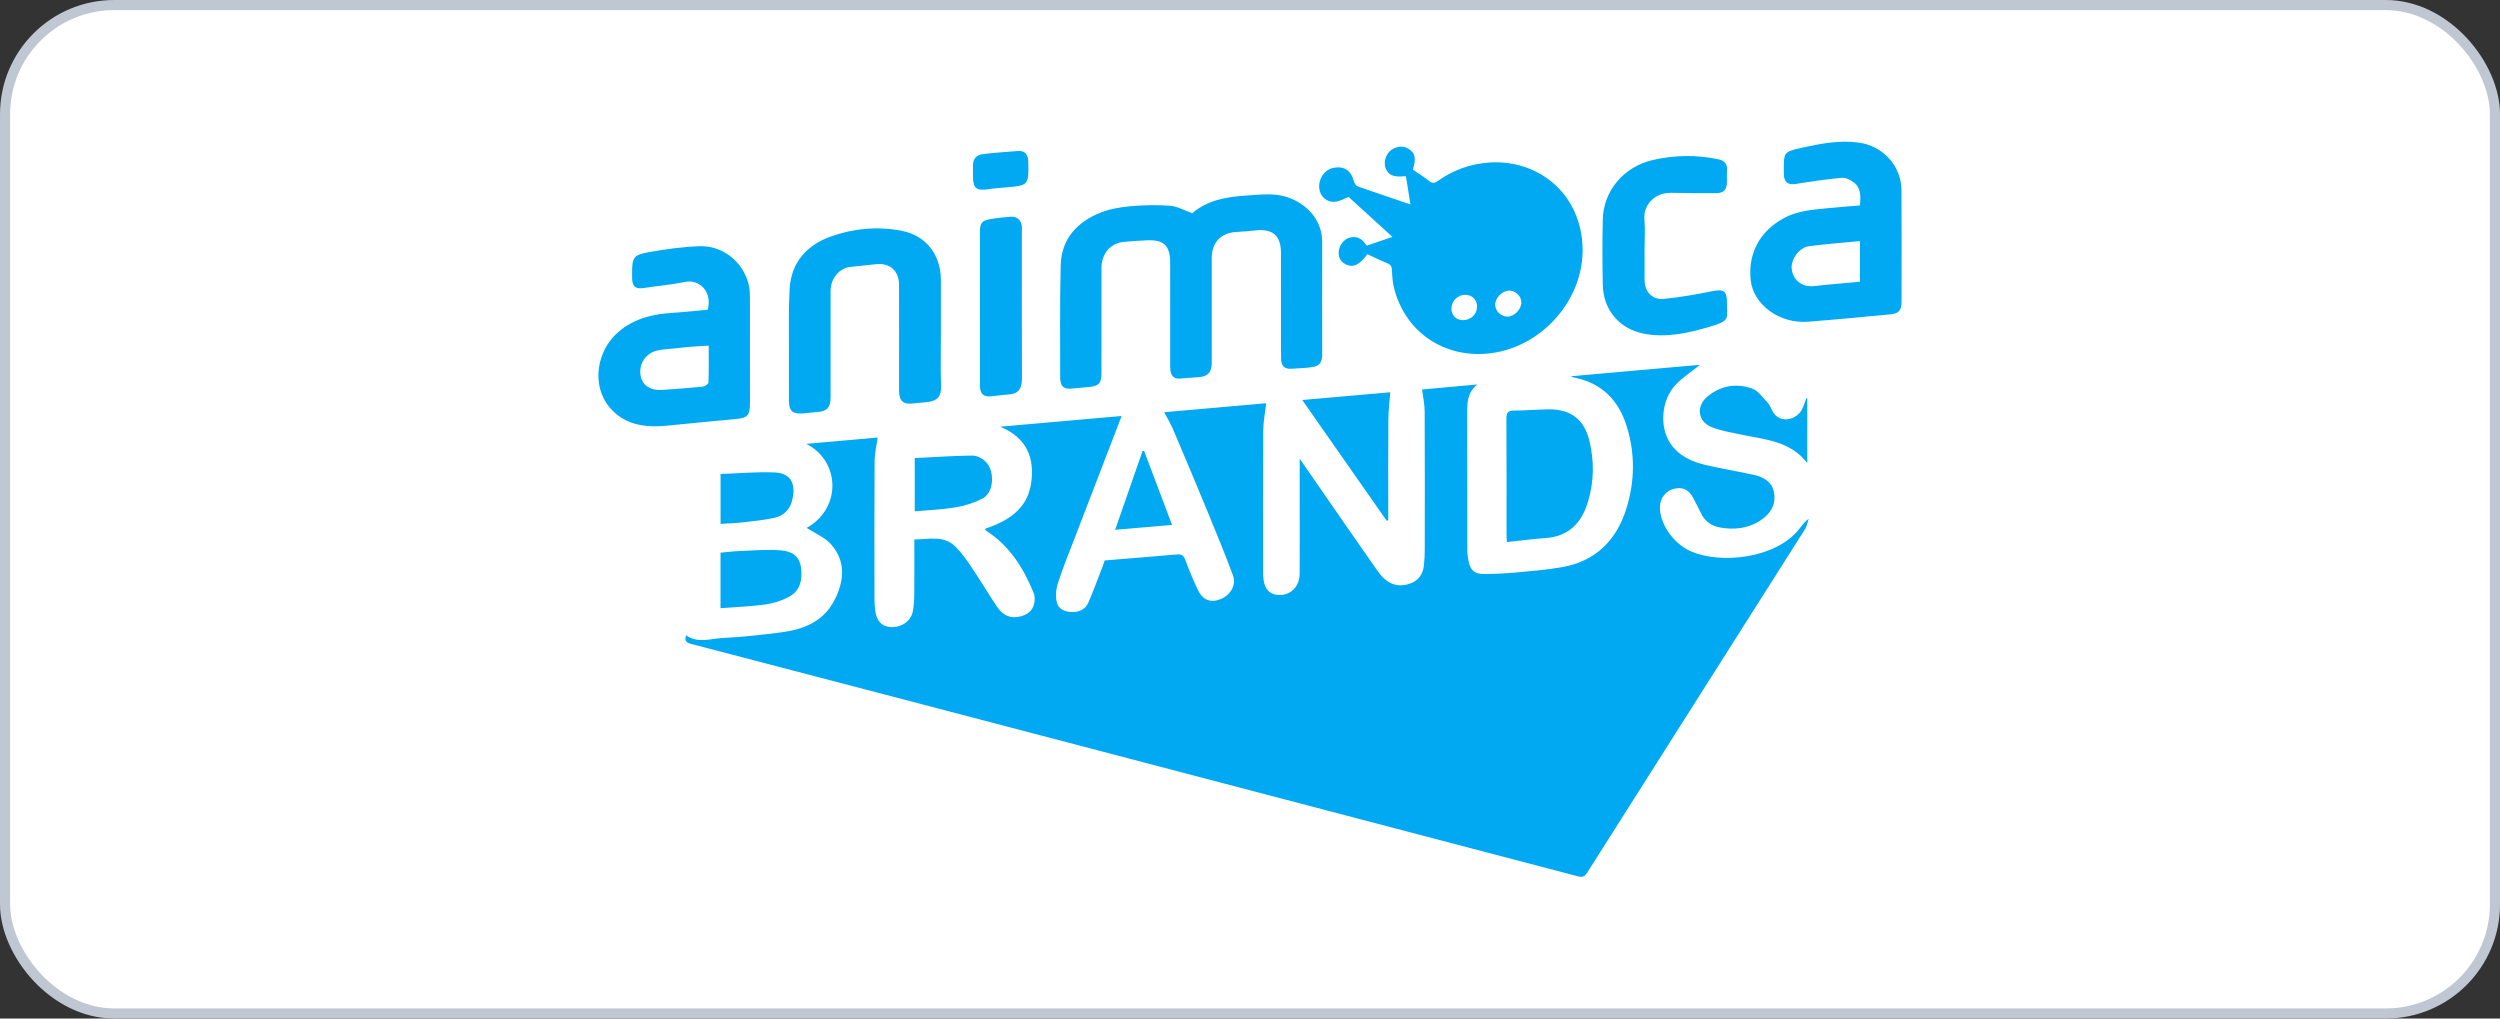 <?xml version="1.0" encoding="UTF-8"?>
<svg width="162px" height="66px" viewBox="0 0 162 66" version="1.1" xmlns="http://www.w3.org/2000/svg" xmlns:xlink="http://www.w3.org/1999/xlink">
    <rect x="0" y="0" width="162" height="66" fill="#333333" stroke="none"/>
    <title>partners/animocabrands_logo</title>
    <g id="partners/animocabrands_logo" stroke="none" stroke-width="1" fill="none" fill-rule="evenodd">
        <rect id="矩形" stroke="#BFC7D2" stroke-width="0.655" fill="#FFFFFF" x="0.328" y="0.328" width="161.345" height="65.345" rx="7.075"></rect>
        <g id="Commonly/AnimocaBrands" transform="translate(38.13, 9.183)" fill="#00A9F1">
            <path d="M24.92,2.003 C24.92,2.093 24.92,2.184 24.92,2.274 C24.921,3.011 25.155,3.196 25.892,3.081 C26.291,3.019 26.696,2.99 27.099,2.957 C28.491,2.844 28.535,2.797 28.505,1.389 C28.503,1.329 28.506,1.269 28.5,1.209 C28.46,0.804 28.261,0.568 27.828,0.603 C27.067,0.664 26.303,0.71 25.545,0.806 C25.148,0.856 24.906,1.115 24.919,1.552 C24.924,1.702 24.92,1.853 24.92,2.003 L24.92,2.003 Z M35.906,20.048 C35.322,21.726 34.738,23.404 34.131,25.148 C35.392,25.041 36.578,24.939 37.82,24.833 C37.2,23.193 36.604,21.614 36.007,20.035 L35.906,20.048 Z M8.563,24.767 C9.076,24.732 9.554,24.717 10.027,24.663 C10.695,24.587 11.367,24.515 12.024,24.38 C12.604,24.261 13.023,23.88 13.183,23.303 C13.47,22.261 13.189,21.482 12.073,21.432 C10.912,21.381 9.744,21.491 8.563,21.532 L8.563,24.767 Z M21.146,23.951 C22.041,23.87 22.914,23.838 23.769,23.696 C24.361,23.598 24.962,23.415 25.496,23.146 C26.076,22.852 26.271,22.087 26.09,21.353 C25.952,20.796 25.431,20.327 24.807,20.337 C23.594,20.356 22.382,20.441 21.146,20.5 L21.146,23.951 Z M12.478,26.483 C11.59,26.406 10.686,26.492 9.789,26.524 C9.378,26.539 8.969,26.595 8.56,26.632 L8.56,30.228 C9.565,30.15 10.529,30.117 11.479,29.985 C12,29.912 12.534,29.741 12.997,29.493 C13.725,29.105 13.87,28.385 13.779,27.626 C13.698,26.958 13.318,26.557 12.478,26.483 L12.478,26.483 Z M72.777,18.493 C73.363,18.732 74.008,18.831 74.633,18.965 C76.206,19.3 77.883,19.377 78.982,20.827 L78.982,16.635 C78.96,16.632 78.938,16.63 78.916,16.627 C78.831,16.854 78.763,17.088 78.66,17.306 C78.296,18.073 77.144,18.301 76.718,17.437 C76.619,17.236 76.524,17.02 76.373,16.863 C76.069,16.544 75.777,16.121 75.395,15.99 C74.359,15.634 73.343,15.807 72.492,16.533 C71.76,17.157 71.892,18.133 72.777,18.493 L72.777,18.493 Z M51.958,16.236 C50.122,16.397 48.217,16.564 46.257,16.737 C48.101,19.373 49.914,21.967 51.727,24.56 C51.761,24.551 51.795,24.542 51.829,24.533 L51.829,24.063 C51.829,22.044 51.82,20.025 51.835,18.006 C51.839,17.43 51.913,16.854 51.958,16.236 L51.958,16.236 Z M28.084,5.489 C28.046,5.08 27.767,4.826 27.358,4.86 C26.91,4.896 26.461,4.944 26.017,5.02 C25.498,5.109 25.372,5.279 25.372,5.809 C25.37,7.468 25.371,9.126 25.371,10.784 C25.372,12.473 25.37,14.161 25.373,15.849 C25.374,16.297 25.578,16.523 25.989,16.502 C26.393,16.481 26.794,16.404 27.198,16.382 C27.927,16.342 28.094,15.945 28.092,15.303 C28.08,12.137 28.087,8.972 28.087,5.806 C28.087,5.7 28.094,5.594 28.084,5.489 L28.084,5.489 Z M59.516,25.942 C60.377,25.851 61.209,25.741 62.043,25.681 C63.519,25.574 64.343,24.708 64.756,23.379 C65.171,22.046 65.188,20.685 64.85,19.336 C64.51,17.98 63.64,17.331 62.241,17.343 C61.49,17.35 60.739,17.422 59.988,17.421 C59.585,17.42 59.482,17.561 59.485,17.95 C59.501,20.467 59.493,22.984 59.494,25.501 C59.494,25.634 59.507,25.767 59.516,25.942 L59.516,25.942 Z M68.472,12.454 C69.9,12.708 71.278,12.395 72.631,11.999 C74.048,11.584 73.763,11.458 73.775,10.44 C73.784,9.651 73.571,9.534 72.78,9.694 C71.757,9.902 70.723,10.081 69.684,10.187 C68.942,10.263 68.444,9.72 68.439,8.973 C68.434,8.28 68.438,7.587 68.438,6.893 C68.438,6.275 68.484,5.653 68.427,5.041 C68.341,4.121 69.078,3.284 70.17,3.312 C71.131,3.337 72.092,3.328 73.053,3.333 C73.553,3.335 73.765,3.129 73.775,2.629 C73.78,2.373 73.762,2.116 73.78,1.861 C73.808,1.444 73.624,1.225 73.218,1.139 C71.797,0.839 70.367,0.863 68.972,1.186 C67.07,1.626 65.774,3.203 65.731,5.016 C65.698,6.432 65.703,7.849 65.731,9.266 C65.763,10.93 66.838,12.165 68.472,12.454 L68.472,12.454 Z M12.992,16.787 C12.995,17.44 13.229,17.654 13.878,17.608 C14.177,17.586 14.475,17.538 14.775,17.522 C15.445,17.489 15.691,17.241 15.692,16.574 C15.692,14.268 15.689,11.961 15.693,9.655 C15.694,8.855 16.262,8.186 16.985,8.111 C17.538,8.054 18.09,7.996 18.643,7.936 C19.53,7.841 20.12,8.363 20.128,9.257 C20.131,9.619 20.129,9.981 20.129,10.342 C20.129,12.287 20.126,14.232 20.131,16.176 C20.132,16.806 20.43,17.047 21.048,16.96 C21.316,16.923 21.586,16.91 21.855,16.885 C22.583,16.817 22.87,16.557 22.849,15.85 C22.813,14.69 22.839,13.528 22.839,12.368 C22.839,11.237 22.839,10.107 22.839,8.976 C22.839,7.348 21.901,6.084 20.303,5.774 C18.75,5.472 17.171,5.615 15.694,6.148 C14.169,6.698 13.146,7.806 13.04,9.509 C12.961,10.785 12.998,12.069 12.991,13.35 C12.985,14.495 12.986,15.641 12.992,16.787 L12.992,16.787 Z M7.777,15.614 C7.773,15.709 7.536,15.859 7.395,15.873 C6.528,15.961 5.659,16.025 4.789,16.083 C4.002,16.135 3.494,15.789 3.379,15.146 C3.254,14.452 3.678,13.74 4.382,13.55 C4.754,13.45 5.152,13.442 5.539,13.398 C5.913,13.356 6.286,13.316 6.66,13.285 C7.017,13.256 7.374,13.241 7.794,13.216 C7.794,14.026 7.807,14.821 7.777,15.614 L7.777,15.614 Z M10.468,16.927 C10.47,14.711 10.472,12.495 10.465,10.279 C10.464,9.935 10.466,9.58 10.385,9.25 C10.027,7.79 8.714,6.722 7.202,6.772 C6.1,6.809 4.994,6.965 3.906,7.159 C2.912,7.336 2.829,7.508 2.83,8.521 C2.83,8.641 2.828,8.762 2.833,8.882 C2.854,9.404 3.068,9.56 3.579,9.481 C4.465,9.343 5.365,9.274 6.241,9.089 C7.219,8.881 8.048,9.755 7.726,10.89 C6.959,10.958 6.185,11.044 5.409,11.093 C4.158,11.172 2.993,11.453 1.995,12.282 C0.494,13.531 0.18,15.824 1.389,17.235 C2.354,18.362 3.664,18.532 5.048,18.404 C6.528,18.266 8.006,18.104 9.488,17.978 C10.3,17.909 10.467,17.761 10.468,16.927 L10.468,16.927 Z M82.394,9.072 C81.596,9.145 80.822,9.217 80.049,9.287 C79.721,9.316 79.386,9.391 79.064,9.356 C78.428,9.287 77.992,8.787 77.967,8.18 C77.942,7.585 78.476,6.852 79.084,6.772 C80.168,6.629 81.26,6.549 82.394,6.439 L82.394,9.072 Z M85.084,3.136 C85.075,1.553 83.871,0.259 82.297,0.054 C81.036,-0.11 79.815,0.127 78.603,0.398 C77.451,0.657 77.455,0.695 77.461,1.884 C77.461,1.975 77.459,2.065 77.464,2.156 C77.495,2.65 77.757,2.814 78.247,2.735 C79.236,2.577 80.228,2.431 81.225,2.339 C81.47,2.316 81.773,2.473 81.987,2.631 C82.477,2.991 82.444,3.533 82.395,4.13 C81.656,4.193 80.952,4.243 80.251,4.314 C79.299,4.41 78.343,4.477 77.471,4.949 C75.912,5.792 75.13,7.228 75.315,8.968 C75.483,10.555 77.178,11.806 79.021,11.664 C80.803,11.527 82.582,11.353 84.363,11.189 C84.905,11.139 85.09,10.928 85.09,10.373 C85.092,7.961 85.099,5.548 85.084,3.136 L85.084,3.136 Z M30.571,15.377 C30.57,15.407 30.582,15.437 30.584,15.467 C30.613,15.862 30.846,16.026 31.219,16.002 C31.624,15.976 32.028,15.928 32.432,15.893 C33.064,15.838 33.244,15.646 33.244,15.014 C33.245,12.737 33.242,10.461 33.246,8.184 C33.248,7.243 33.826,6.572 34.71,6.488 C35.188,6.442 35.669,6.418 36.148,6.391 C37.276,6.329 37.697,6.719 37.698,7.84 C37.701,10.011 37.699,12.182 37.699,14.353 C37.699,14.504 37.693,14.656 37.712,14.805 C37.76,15.166 37.938,15.387 38.34,15.35 C38.729,15.315 39.119,15.281 39.508,15.26 C40.127,15.226 40.391,14.955 40.391,14.328 C40.391,12.067 40.39,9.805 40.391,7.543 C40.392,6.51 40.998,5.888 42.021,5.846 C42.426,5.829 42.83,5.788 43.234,5.746 C44.352,5.629 44.874,6.088 44.876,7.204 C44.878,9.104 44.876,11.004 44.877,12.904 C44.877,13.311 44.876,13.718 44.889,14.125 C44.902,14.525 45.116,14.736 45.522,14.713 C45.987,14.688 46.455,14.67 46.915,14.604 C47.374,14.537 47.549,14.292 47.55,13.772 C47.552,11.359 47.536,8.947 47.549,6.535 C47.557,5.006 46.48,3.983 45.265,3.587 C44.41,3.309 43.546,3.433 42.675,3.486 C41.362,3.567 40.11,3.778 39.131,4.634 C38.595,4.445 38.155,4.186 37.698,4.151 C36.852,4.086 35.991,4.104 35.145,4.18 C34.482,4.24 33.796,4.351 33.183,4.596 C31.662,5.203 30.648,6.302 30.603,8.006 C30.539,10.462 30.576,12.92 30.571,15.377 L30.571,15.377 Z M56.837,9.921 C57.279,9.93 57.588,10.253 57.581,10.697 C57.572,11.204 57.171,11.572 56.637,11.563 C56.221,11.556 55.921,11.243 55.923,10.817 C55.925,10.314 56.337,9.91 56.837,9.921 L56.837,9.921 Z M59.703,9.649 C60.093,9.661 60.445,10.014 60.454,10.402 C60.465,10.86 59.992,11.339 59.534,11.334 C59.124,11.329 58.752,10.954 58.758,10.552 C58.765,10.092 59.243,9.635 59.703,9.649 L59.703,9.649 Z M48.381,3.891 C48.717,3.855 49.037,3.663 49.262,3.58 C50.181,4.418 51.102,5.258 52.101,6.169 C51.45,6.391 50.937,6.565 50.435,6.736 C50.107,6.241 49.77,6.095 49.313,6.22 C48.944,6.321 48.645,6.729 48.618,7.124 C48.589,7.542 48.771,7.823 49.144,7.976 C49.595,8.162 49.961,7.97 50.482,7.289 C50.907,7.486 51.333,7.701 51.774,7.877 C52.016,7.974 52.059,8.121 52.07,8.357 C52.087,8.744 52.115,9.139 52.212,9.512 C52.993,12.521 55.743,14.203 58.816,13.652 C62.334,13.021 65.127,9.382 64.268,5.638 C63.595,2.706 60.992,1.147 58.325,1.352 C57.131,1.444 56.02,1.843 55.036,2.547 C54.843,2.685 54.692,2.719 54.48,2.549 C54.145,2.278 53.774,2.051 53.426,1.811 C53.644,1.076 53.576,0.748 53.158,0.47 C52.82,0.244 52.343,0.281 51.989,0.561 C51.656,0.825 51.507,1.366 51.666,1.74 C51.854,2.185 52.18,2.315 52.974,2.231 C53.068,2.821 53.163,3.413 53.267,4.063 C52.068,3.657 50.951,3.287 49.843,2.892 C49.732,2.853 49.631,2.679 49.598,2.549 C49.424,1.872 48.979,1.567 48.302,1.689 C47.712,1.794 47.299,2.38 47.358,3.028 C47.404,3.531 47.844,3.948 48.381,3.891 L48.381,3.891 Z M78.427,25.132 C76.94,26.999 73.362,27.396 71.437,26.542 C70.277,26.028 69.394,24.73 69.433,23.617 C69.451,23.095 69.823,22.625 70.32,22.498 C70.892,22.351 71.285,22.524 71.587,23.077 C71.78,23.43 71.95,23.797 72.137,24.154 C72.384,24.628 72.804,24.904 73.303,24.995 C74.259,25.169 75.186,25.068 76.013,24.496 C76.617,24.079 76.953,23.507 76.832,22.768 C76.715,22.052 76.167,21.73 75.516,21.588 C74.48,21.363 73.433,21.189 72.401,20.95 C71.493,20.74 70.658,20.363 70.111,19.553 C69.388,18.484 69.516,16.733 70.453,15.75 C70.937,15.241 71.545,14.85 72.036,14.456 C69.331,14.696 66.517,14.946 63.689,15.197 C63.716,15.226 63.724,15.242 63.735,15.245 C63.808,15.265 63.881,15.284 63.955,15.299 C65.679,15.664 66.744,16.752 67.265,18.388 C67.837,20.184 67.814,22.008 67.253,23.792 C66.611,25.832 65.261,27.188 63.097,27.568 C62.094,27.744 61.074,27.826 60.058,27.919 C59.386,27.98 58.708,28.009 58.032,28.011 C57.424,28.013 57.153,27.773 57.034,27.19 C56.985,26.957 56.952,26.715 56.951,26.478 C56.946,23.537 56.953,20.597 56.943,17.657 C56.941,16.948 56.932,16.254 57.608,15.732 C56.334,15.847 55.14,15.954 54.02,16.055 C54.082,16.556 54.185,17.01 54.188,17.465 C54.202,20.451 54.197,23.436 54.193,26.422 C54.192,26.768 54.179,27.116 54.139,27.459 C54.072,28.044 53.773,28.461 53.196,28.65 C52.406,28.907 51.729,28.653 51.148,27.829 C50.102,26.345 49.073,24.848 48.038,23.356 C47.412,22.453 46.788,21.549 46.091,20.542 L46.091,23.289 C46.091,24.857 46.097,26.426 46.088,27.994 C46.084,28.804 45.539,29.372 44.798,29.372 C44.1,29.373 43.752,28.951 43.719,28.063 C43.714,27.928 43.716,27.792 43.716,27.656 C43.716,24.686 43.705,21.715 43.725,18.745 C43.729,18.153 43.851,17.561 43.92,16.946 C41.78,17.135 39.542,17.332 37.311,17.529 C37.515,17.92 37.732,18.275 37.893,18.654 C38.67,20.483 39.44,22.316 40.197,24.154 C40.737,25.465 41.275,26.778 41.768,28.107 C41.999,28.729 41.602,29.392 40.946,29.648 C40.304,29.899 39.799,29.699 39.478,29.016 C39.186,28.394 38.919,27.759 38.683,27.114 C38.576,26.825 38.444,26.716 38.136,26.744 C36.58,26.882 35.023,27.004 33.455,27.133 C33.412,27.259 33.373,27.386 33.325,27.51 C33.022,28.29 32.732,29.075 32.406,29.845 C32.209,30.309 31.815,30.489 31.312,30.477 C30.856,30.466 30.457,30.272 30.356,29.864 C30.259,29.474 30.294,29.002 30.419,28.614 C30.745,27.606 31.148,26.623 31.528,25.634 C32.532,23.017 33.54,20.402 34.551,17.774 C32.019,17.997 29.427,18.225 26.681,18.467 C28.453,19.202 28.923,20.536 28.684,22.145 C28.436,23.825 27.168,24.587 25.7,25.086 C25.726,25.143 25.73,25.18 25.749,25.193 C27.276,26.16 28.186,27.607 28.848,29.232 C28.944,29.468 28.937,29.797 28.855,30.042 C28.684,30.556 28.214,30.75 27.725,30.806 C27.16,30.87 26.748,30.549 26.452,30.1 C25.891,29.249 25.364,28.375 24.795,27.529 C24.495,27.082 24.175,26.636 23.799,26.254 C23.041,25.485 22.075,25.767 21.119,25.774 C21.119,26.991 21.126,28.164 21.115,29.336 C21.111,29.71 21.091,30.091 21.017,30.456 C20.892,31.074 20.266,31.491 19.594,31.453 C19.006,31.419 18.658,31.045 18.579,30.345 C18.553,30.121 18.537,29.895 18.536,29.67 C18.534,26.684 18.525,23.699 18.544,20.713 C18.547,20.202 18.671,19.693 18.742,19.169 C17.292,19.298 15.75,19.435 14.115,19.58 C16.334,20.698 16.407,23.768 14.143,25.023 C14.656,25.363 15.34,25.637 15.762,26.132 C16.698,27.232 16.566,28.5 15.941,29.713 C15.204,31.144 13.866,31.628 12.384,31.809 C11.176,31.957 9.964,32.102 8.75,32.155 C7.945,32.19 7.103,32.531 6.328,31.985 C6.203,32.362 6.362,32.468 6.69,32.553 C14.976,34.713 23.259,36.885 31.542,39.056 C42.394,41.901 53.246,44.744 64.095,47.597 C64.394,47.676 64.548,47.636 64.718,47.368 C69.421,39.943 74.135,32.524 78.839,25.099 C78.963,24.903 78.999,24.651 79.076,24.425 C78.797,24.637 78.62,24.891 78.427,25.132 L78.427,25.132 Z" id="Fill-1"></path>
        </g>
    </g>
</svg>